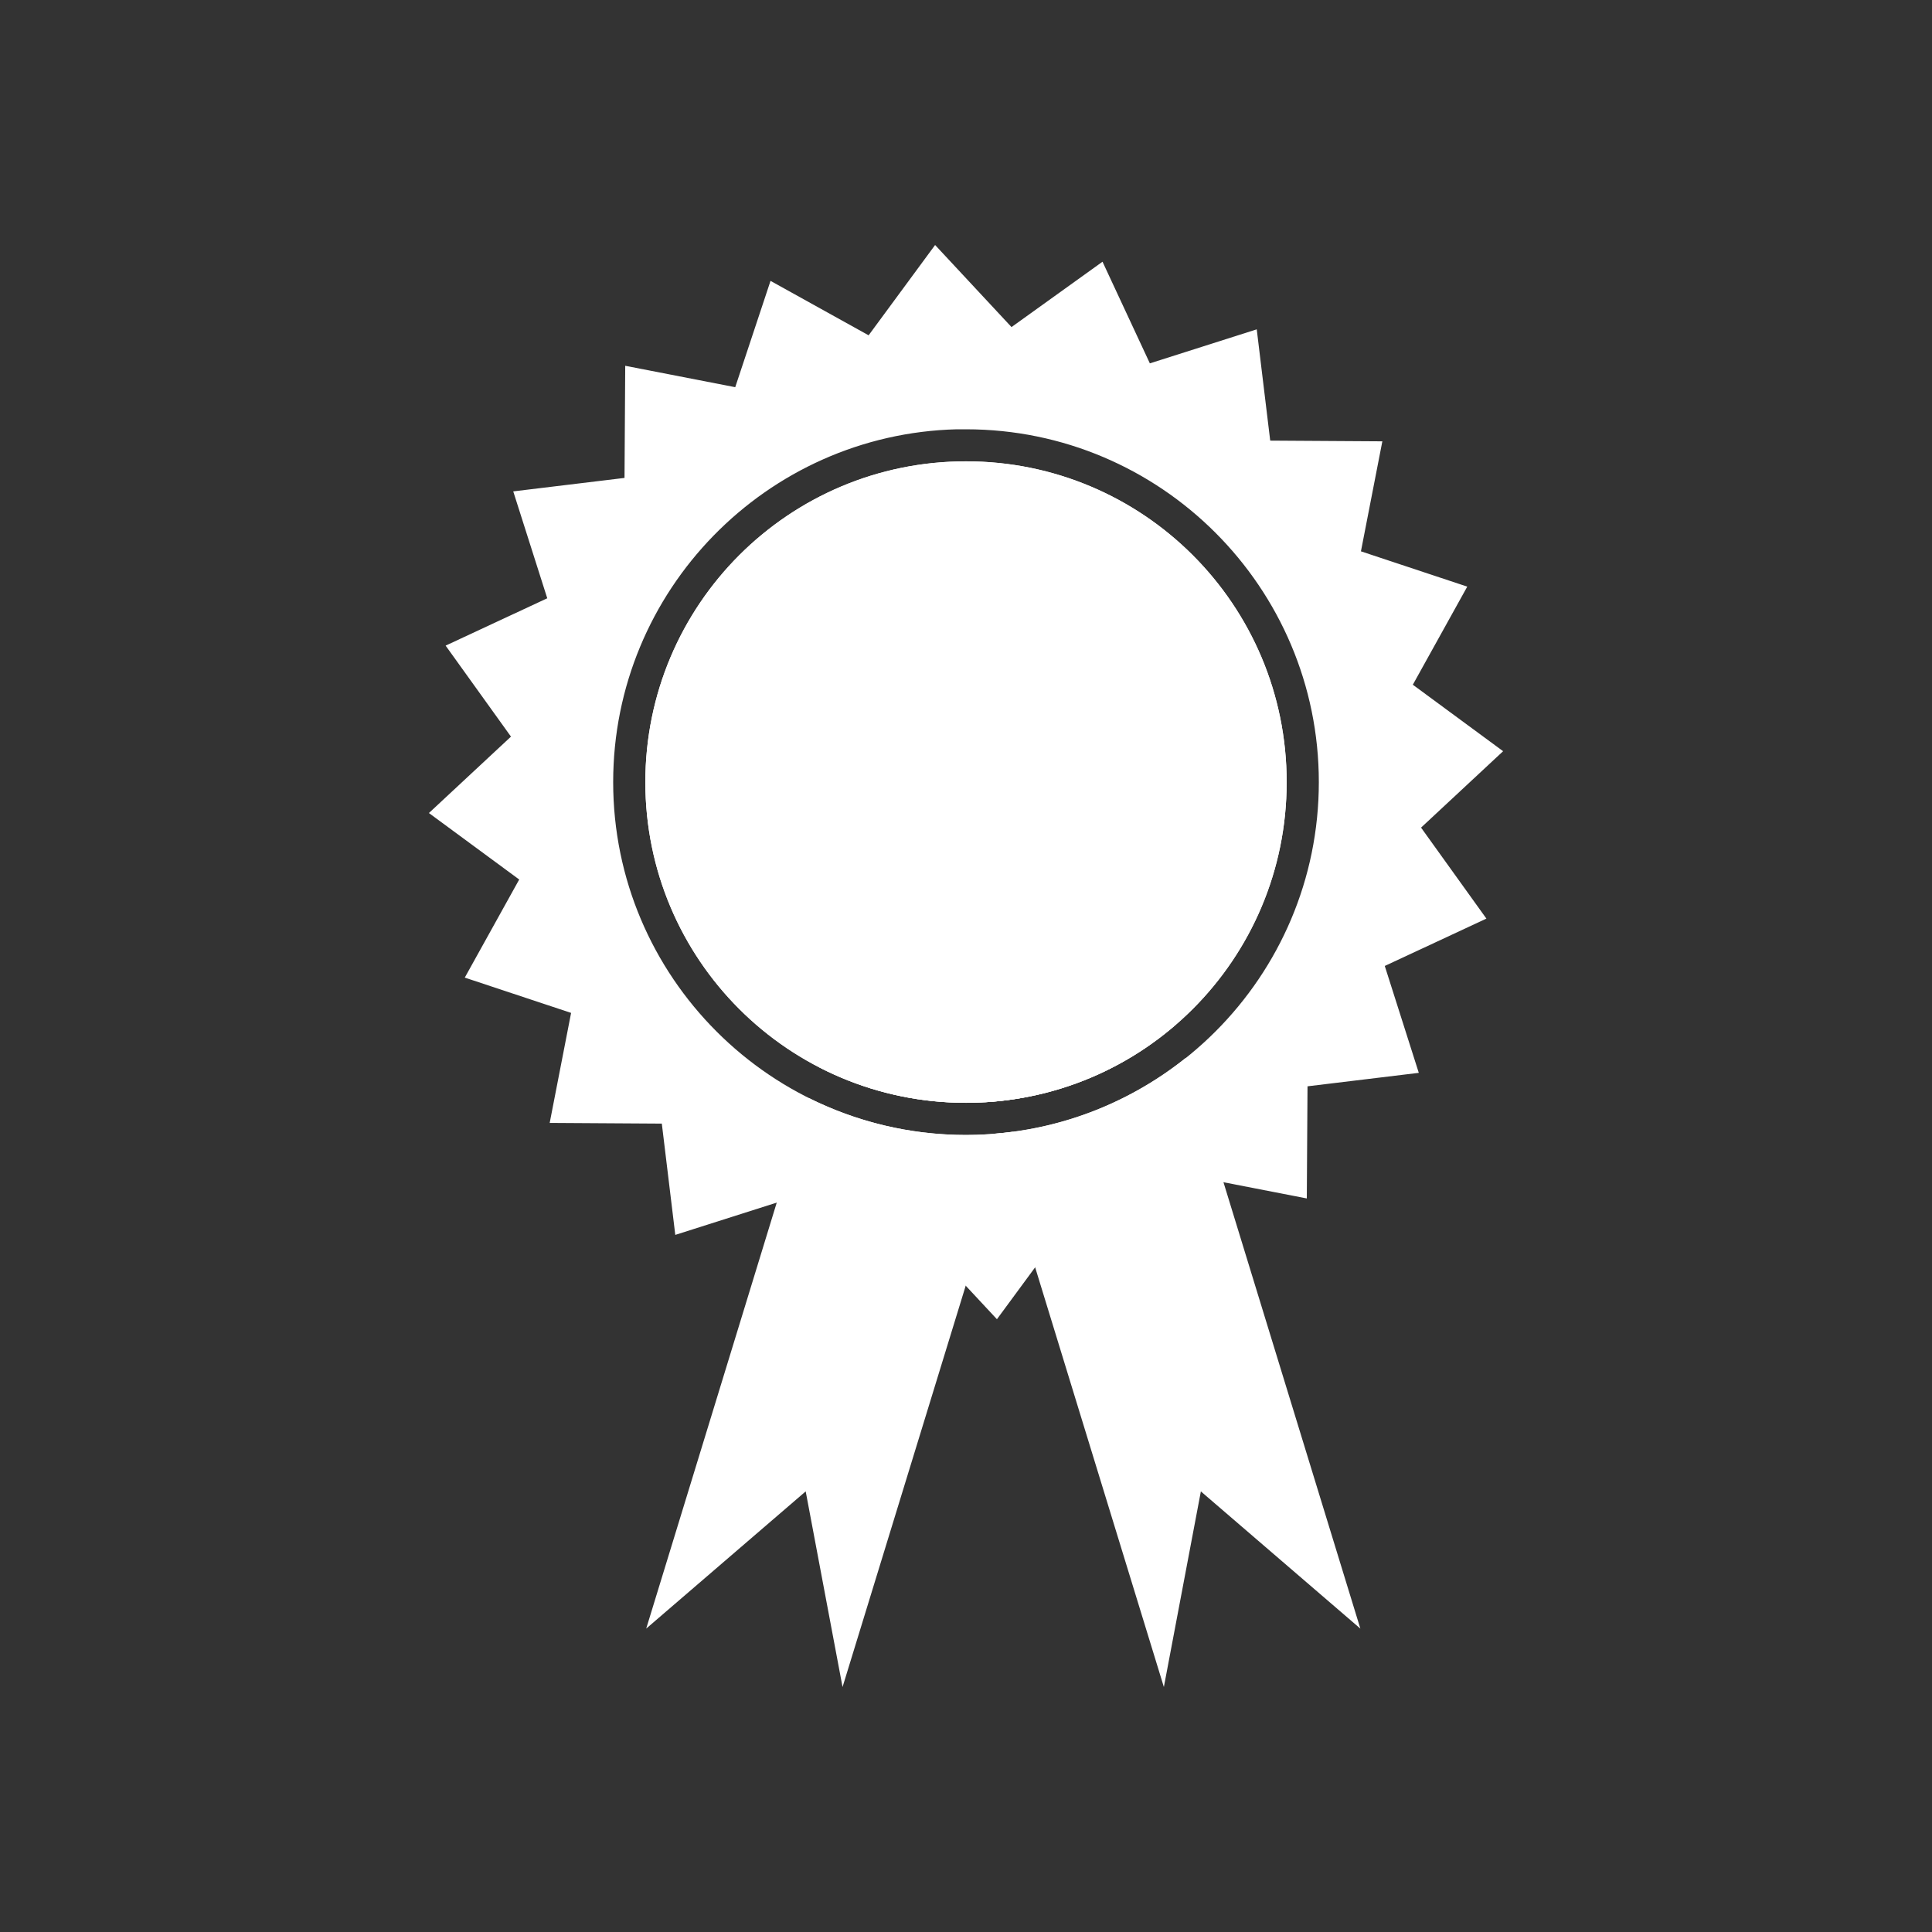 <svg height="512" viewBox="0 0 512 512" width="512" xmlns="http://www.w3.org/2000/svg">
 <rect x="0" y="0" width="512" height="512" fill="#333333" stroke="none"/>
 <path d="m305.323 251.647l-51.921 15.928 7.513 24.531c19.282-1.102 36.811-8.613 50.526-20.436l-6.124-20.023m8.829 28.777c-14.144 11.27-31.604 18.507-50.682 20.023l44.972 146.626 9.805-51.837 42.267 36.365-46.358-151.17" fill="#ffffff" fill-rule="evenodd"/>
 <path d="m226.402 251.647l-9.543 31.068c11.706 6.079 25.023 9.543 39.145 9.543 5.204 0 10.27-.496 15.214-1.39l7.138-23.292-51.957-15.928m-12.058 39.333l-43.09 140.615 42.267-36.365 9.767 51.849 45.156-147.155c-4.078.545-8.209.864-12.435.864-14.96 0-29.116-3.543-41.662-9.805" fill="#ffffff" fill-rule="evenodd"/>
 <path d="m247.812 64.93l-17.619 23.93-25.996-14.426-9.354 28.176-29.152-5.673-.188 29.716-29.49 3.569 9.016 28.326-26.935 12.548 17.318 24.115-21.747 20.249 23.93 17.619-14.426 25.996 28.176 9.354-5.673 29.152 29.716.188 3.569 29.49 28.326-9.016 12.548 26.935 24.115-17.318 20.249 21.747 17.619-23.93 25.996 14.426 9.354-28.176 29.152 5.673.188-29.716 29.49-3.569-9.016-28.326 26.935-12.548-17.318-24.115 21.747-20.249-23.93-17.619 14.426-25.996-28.176-9.354 5.673-29.152-29.716-.188-3.569-29.49-28.326 9.016-12.548-26.935-24.115 17.318zm5.747 48.837c.802-.02 1.636 0 2.442 0 51.59 0 93.503 41.915 93.503 93.503 0 51.59-41.915 93.503-93.503 93.503-51.59 0-93.503-41.915-93.503-93.503 0-50.779 40.584-92.229 91.063-93.503m2.442 8.487c-46.98 0-84.98 38.032-84.98 85.016 0 46.98 37.994 84.98 84.98 84.98 46.98 0 84.98-37.994 84.98-84.98 0-46.98-37.994-85.016-84.98-85.016" fill="#ffffff" fill-rule="evenodd"/>
 <path d="m255.999 122.26c-46.98 0-84.98 38.032-84.98 85.016 0 46.98 37.994 84.98 84.98 84.98 46.98 0 84.98-37.994 84.98-84.98 0-46.98-37.994-85.016-84.98-85.016" fill="#ffffff" fill-rule="evenodd"/>
</svg>
